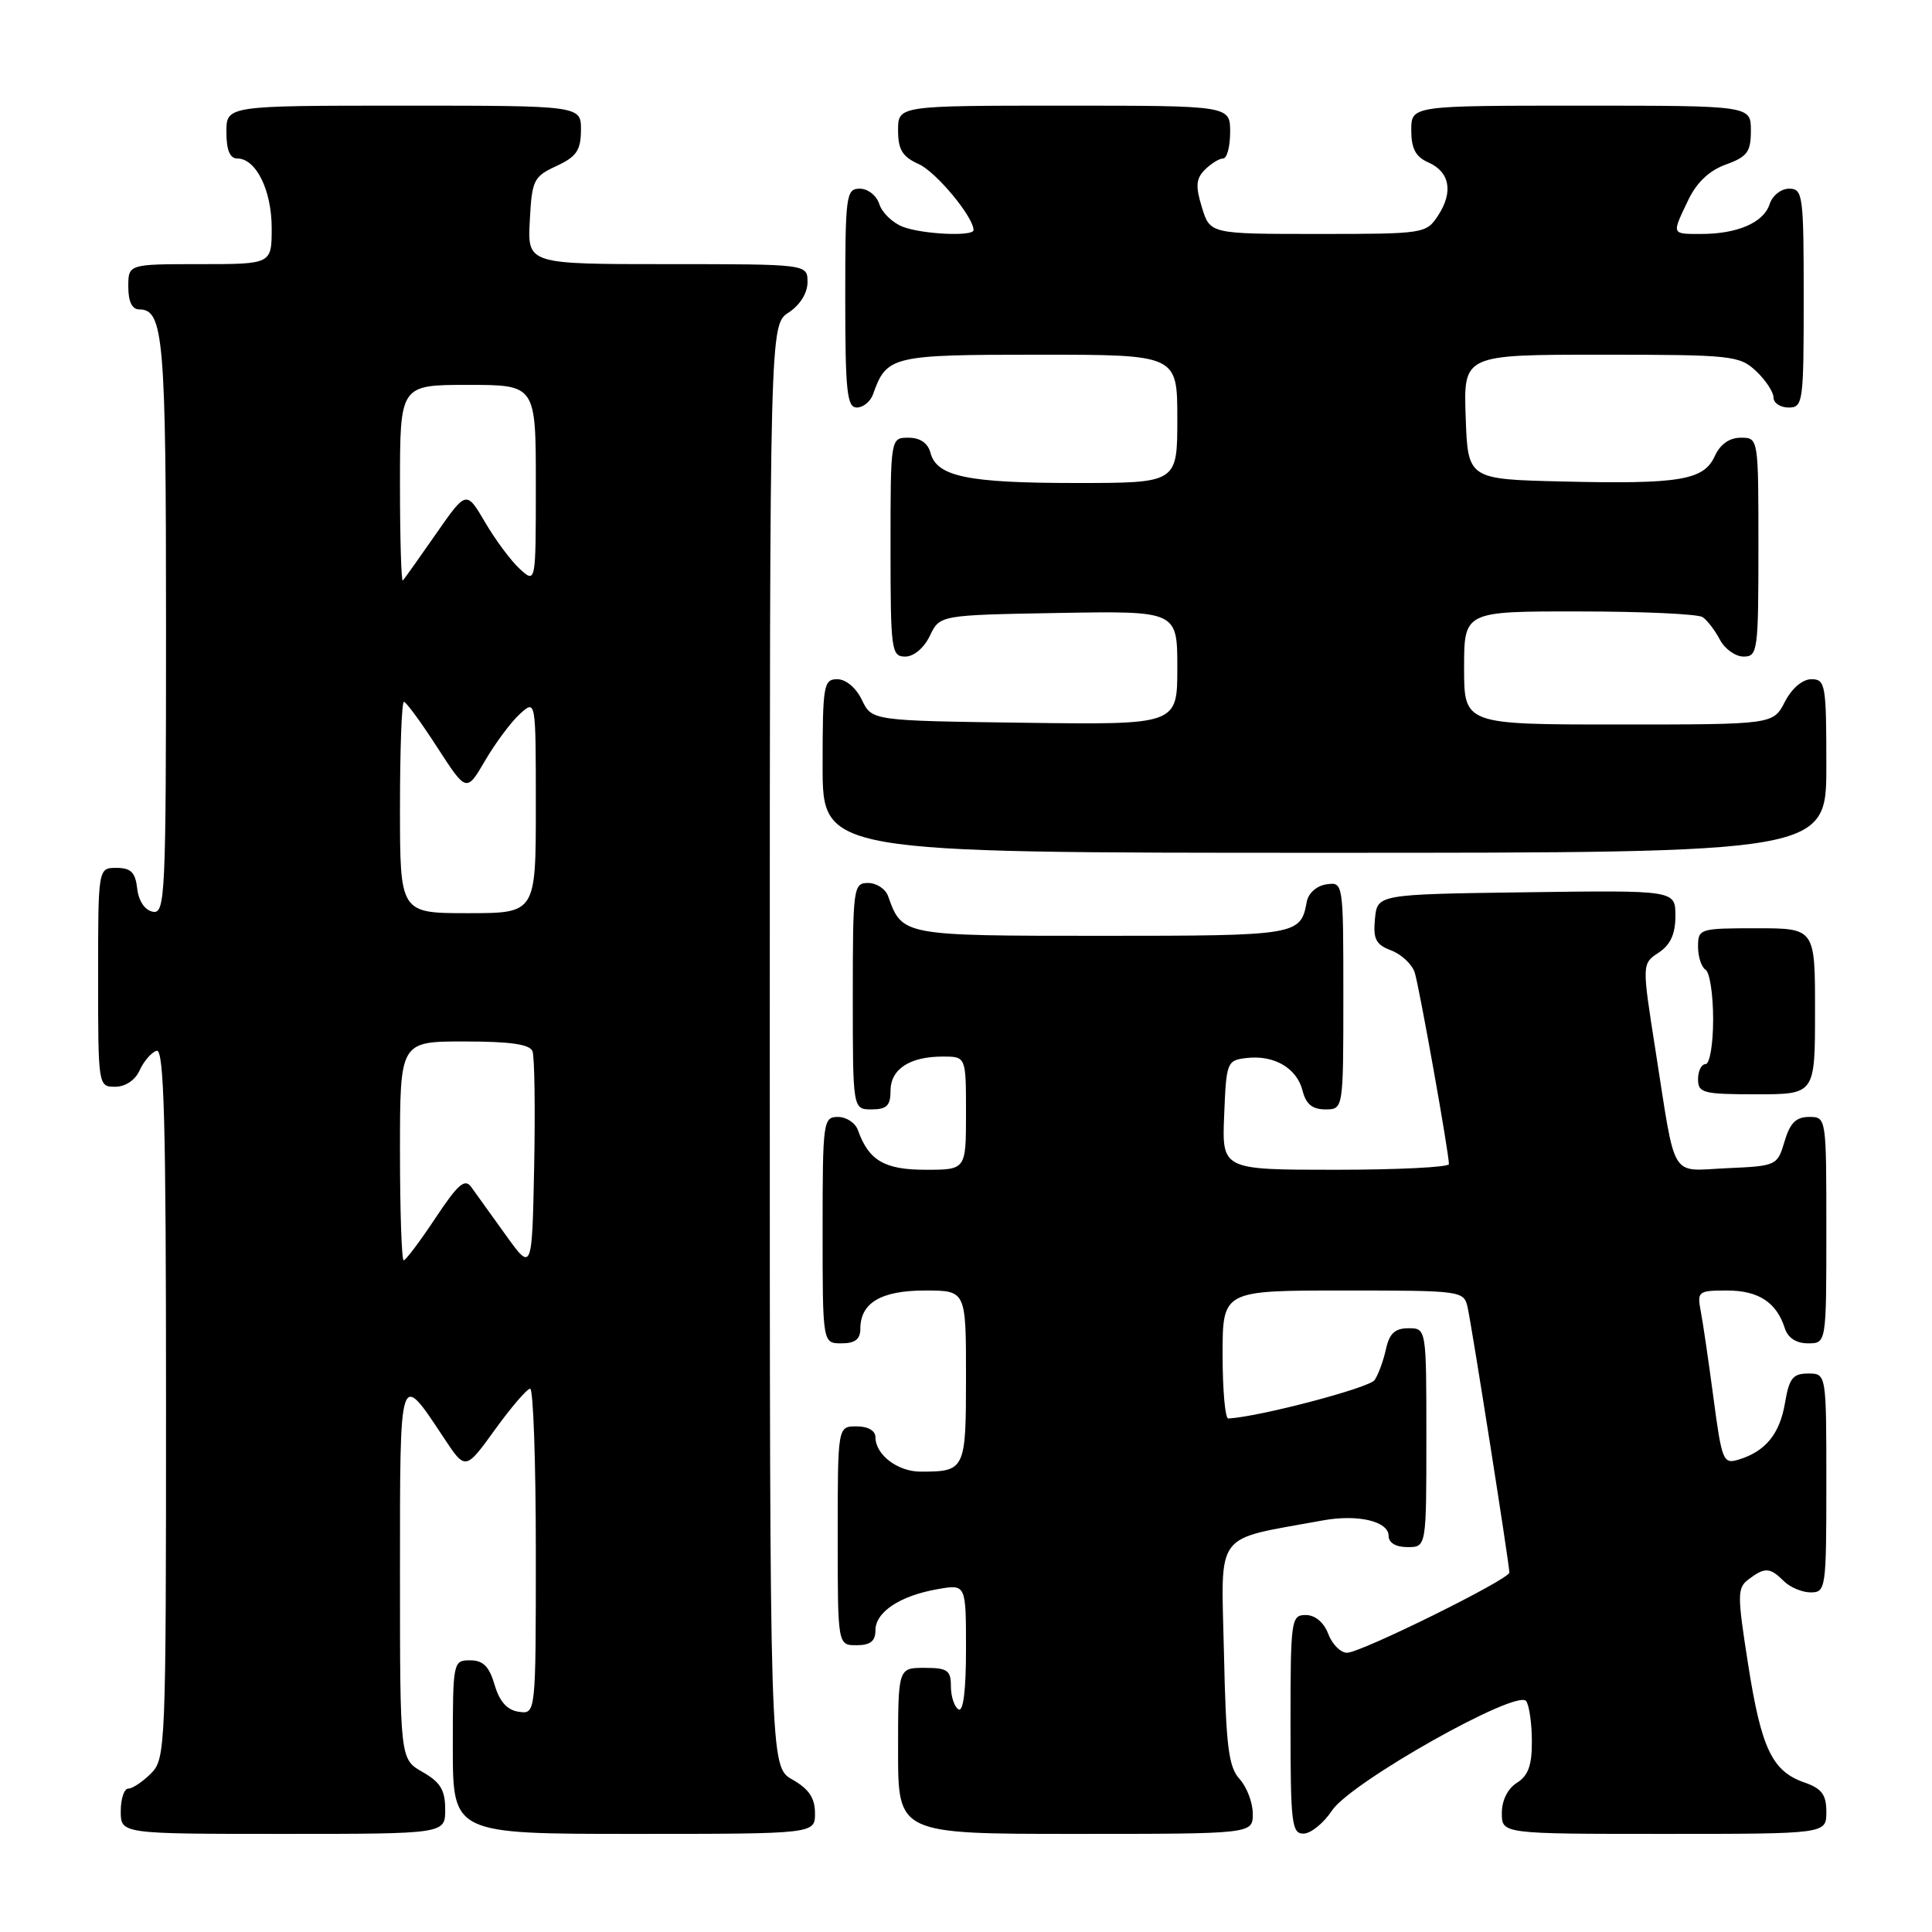 <?xml version="1.0" encoding="UTF-8" standalone="no"?>
<!DOCTYPE svg PUBLIC "-//W3C//DTD SVG 1.1//EN" "http://www.w3.org/Graphics/SVG/1.1/DTD/svg11.dtd" >
<svg xmlns="http://www.w3.org/2000/svg" xmlns:xlink="http://www.w3.org/1999/xlink" version="1.1" viewBox="0 0 256 256">
 <g >
 <path fill="currentColor"
d=" M 58.99 239.75 C 58.99 237.19 58.35 236.14 55.99 234.80 C 53.00 233.09 53.00 233.09 53.00 208.42 C 53.00 181.22 52.88 181.58 58.81 190.52 C 61.67 194.85 61.67 194.85 65.59 189.43 C 67.74 186.45 69.84 184.01 70.25 184.01 C 70.66 184.00 71.00 193.71 71.00 205.57 C 71.00 227.14 71.00 227.14 68.75 226.82 C 67.20 226.60 66.20 225.49 65.54 223.25 C 64.82 220.81 64.02 220.00 62.29 220.00 C 60.04 220.00 60.00 220.18 60.00 231.50 C 60.00 243.00 60.00 243.00 84.00 243.00 C 108.00 243.00 108.00 243.00 107.99 240.25 C 107.99 238.25 107.18 237.04 104.99 235.80 C 102.00 234.09 102.00 234.09 102.00 138.57 C 102.00 43.05 102.00 43.05 104.50 41.41 C 106.01 40.42 107.00 38.83 107.00 37.38 C 107.00 35.00 107.00 35.00 88.45 35.00 C 69.90 35.00 69.90 35.00 70.20 29.25 C 70.48 23.86 70.70 23.40 73.73 22.00 C 76.39 20.76 76.96 19.93 76.98 17.25 C 77.00 14.00 77.00 14.00 53.50 14.00 C 30.00 14.00 30.00 14.00 30.00 17.50 C 30.00 19.88 30.46 21.00 31.44 21.00 C 33.92 21.00 36.00 25.20 36.00 30.22 C 36.00 35.00 36.00 35.00 26.50 35.00 C 17.00 35.00 17.00 35.00 17.00 38.00 C 17.00 39.97 17.50 41.00 18.46 41.00 C 21.68 41.00 22.00 44.80 22.00 83.01 C 22.00 118.79 21.89 121.13 20.25 120.81 C 19.19 120.61 18.37 119.39 18.18 117.74 C 17.94 115.59 17.34 115.00 15.43 115.00 C 13.00 115.00 13.00 115.00 13.00 129.50 C 13.00 143.89 13.02 144.00 15.26 144.00 C 16.62 144.00 17.92 143.13 18.51 141.81 C 19.06 140.61 20.06 139.45 20.75 139.23 C 21.74 138.92 22.00 148.70 22.00 185.92 C 22.00 231.67 21.94 233.06 20.00 235.00 C 18.90 236.10 17.55 237.00 17.00 237.00 C 16.45 237.00 16.00 238.35 16.00 240.00 C 16.00 243.00 16.00 243.00 37.50 243.00 C 59.00 243.00 59.00 243.00 58.99 239.75 Z  M 166.00 240.33 C 166.00 238.86 165.21 236.79 164.25 235.73 C 162.78 234.11 162.45 231.39 162.18 219.00 C 161.82 202.59 160.67 204.15 175.24 201.47 C 179.91 200.61 184.00 201.57 184.00 203.52 C 184.00 204.43 184.96 205.00 186.50 205.00 C 189.00 205.00 189.00 205.00 189.00 190.50 C 189.00 176.00 189.00 176.00 186.62 176.00 C 184.85 176.00 184.10 176.69 183.65 178.75 C 183.32 180.26 182.65 182.11 182.15 182.86 C 181.46 183.90 166.85 187.74 162.75 187.96 C 162.34 187.98 162.00 184.18 162.00 179.50 C 162.00 171.00 162.00 171.00 177.98 171.00 C 193.74 171.00 193.97 171.03 194.47 173.25 C 195.01 175.62 200.00 207.32 200.00 208.37 C 200.00 209.27 180.31 219.00 178.49 219.00 C 177.64 219.00 176.52 217.88 176.00 216.50 C 175.42 214.97 174.26 214.00 173.02 214.00 C 171.08 214.00 171.00 214.61 171.00 228.50 C 171.00 241.66 171.16 243.00 172.75 242.96 C 173.71 242.94 175.40 241.56 176.50 239.90 C 178.96 236.17 201.09 223.71 202.23 225.41 C 202.64 226.01 202.98 228.41 202.98 230.74 C 203.00 233.91 202.49 235.30 201.00 236.23 C 199.78 236.99 199.00 238.56 199.00 240.24 C 199.00 243.00 199.00 243.00 220.50 243.00 C 242.00 243.00 242.00 243.00 242.00 240.10 C 242.00 237.79 241.40 236.99 239.07 236.18 C 234.81 234.69 233.38 231.68 231.63 220.50 C 230.18 211.24 230.18 210.41 231.72 209.25 C 233.86 207.64 234.53 207.68 236.36 209.50 C 237.18 210.32 238.79 211.00 239.93 211.00 C 241.93 211.00 242.00 210.50 242.00 196.50 C 242.00 182.00 242.00 182.00 239.59 182.00 C 237.56 182.00 237.07 182.63 236.52 185.91 C 235.82 190.02 233.93 192.33 230.36 193.41 C 228.34 194.03 228.15 193.57 227.05 185.28 C 226.41 180.45 225.65 175.26 225.36 173.75 C 224.86 171.12 225.02 171.00 228.85 171.00 C 233.01 171.00 235.41 172.57 236.50 176.01 C 236.91 177.28 238.02 178.00 239.57 178.00 C 242.00 178.00 242.00 178.00 242.00 163.00 C 242.00 148.03 242.00 148.00 239.71 148.00 C 237.98 148.00 237.18 148.81 236.46 151.25 C 235.51 154.45 235.40 154.50 228.87 154.79 C 221.16 155.13 222.12 156.72 219.35 139.10 C 217.56 127.70 217.56 127.70 219.78 126.23 C 221.35 125.19 222.00 123.76 222.00 121.36 C 222.00 117.96 222.00 117.96 202.25 118.23 C 182.50 118.50 182.50 118.50 182.19 121.75 C 181.93 124.43 182.30 125.17 184.35 125.94 C 185.71 126.46 187.11 127.78 187.46 128.87 C 188.06 130.77 191.98 152.70 191.99 154.25 C 192.00 154.66 185.23 155.00 176.96 155.00 C 161.91 155.00 161.91 155.00 162.21 147.75 C 162.49 140.70 162.58 140.49 165.20 140.19 C 168.84 139.77 171.84 141.53 172.60 144.53 C 173.04 146.30 173.90 147.00 175.61 147.00 C 178.00 147.00 178.00 147.00 178.00 131.93 C 178.00 116.89 177.99 116.86 175.76 117.18 C 174.46 117.37 173.37 118.34 173.15 119.50 C 172.34 123.93 171.94 124.00 146.03 124.00 C 119.52 124.00 119.55 124.00 117.68 118.75 C 117.34 117.79 116.15 117.00 115.03 117.00 C 113.08 117.00 113.00 117.59 113.00 132.00 C 113.00 147.00 113.00 147.00 115.50 147.00 C 117.49 147.00 118.00 146.50 118.00 144.54 C 118.00 141.66 120.54 140.00 124.93 140.00 C 128.00 140.00 128.00 140.00 128.00 147.50 C 128.00 155.00 128.00 155.00 122.65 155.00 C 117.20 155.00 115.11 153.78 113.68 149.75 C 113.34 148.79 112.15 148.00 111.03 148.00 C 109.08 148.00 109.00 148.59 109.00 163.00 C 109.00 178.00 109.00 178.00 111.50 178.00 C 113.30 178.00 114.00 177.46 114.00 176.07 C 114.00 172.63 116.75 171.00 122.57 171.00 C 128.00 171.00 128.00 171.00 128.00 182.39 C 128.00 194.78 127.90 195.00 121.99 195.00 C 118.94 195.00 116.00 192.76 116.00 190.43 C 116.00 189.57 115.00 189.00 113.50 189.00 C 111.00 189.00 111.00 189.00 111.00 203.50 C 111.00 218.00 111.00 218.00 113.50 218.00 C 115.32 218.00 116.00 217.47 116.00 216.02 C 116.00 213.60 119.26 211.44 124.25 210.57 C 128.00 209.91 128.00 209.91 128.00 218.51 C 128.00 224.00 127.64 226.89 127.00 226.50 C 126.45 226.16 126.00 224.78 126.00 223.44 C 126.00 221.32 125.54 221.00 122.50 221.00 C 119.00 221.00 119.00 221.00 119.00 232.00 C 119.00 243.00 119.00 243.00 142.50 243.00 C 166.00 243.00 166.00 243.00 166.00 240.33 Z  M 240.50 134.00 C 240.51 123.00 240.51 123.00 232.75 123.00 C 225.20 123.00 225.00 123.06 225.00 125.44 C 225.00 126.78 225.45 128.16 226.00 128.50 C 226.55 128.84 227.00 131.79 227.00 135.06 C 227.00 138.35 226.55 141.00 226.00 141.00 C 225.45 141.00 225.00 141.90 225.00 143.00 C 225.00 144.83 225.67 145.00 232.75 145.00 C 240.50 145.00 240.50 145.00 240.50 134.00 Z  M 242.00 101.50 C 242.00 90.72 241.88 90.00 240.03 90.00 C 238.84 90.00 237.43 91.20 236.50 93.00 C 234.95 96.00 234.95 96.00 214.47 96.00 C 194.00 96.00 194.00 96.00 194.00 88.50 C 194.00 81.00 194.00 81.00 209.25 81.02 C 217.64 81.02 225.00 81.36 225.60 81.77 C 226.21 82.17 227.23 83.51 227.89 84.75 C 228.54 85.99 229.95 87.00 231.04 87.00 C 232.90 87.00 233.00 86.25 233.00 72.50 C 233.00 58.00 233.00 58.00 230.66 58.00 C 229.15 58.00 227.93 58.87 227.21 60.45 C 225.75 63.64 222.57 64.17 207.00 63.80 C 194.50 63.50 194.50 63.50 194.21 55.25 C 193.92 47.00 193.92 47.00 212.15 47.00 C 229.48 47.00 230.48 47.11 232.69 49.17 C 233.96 50.37 235.00 51.95 235.00 52.67 C 235.00 53.40 235.90 54.00 237.00 54.00 C 238.91 54.00 239.00 53.33 239.00 39.50 C 239.00 25.84 238.89 25.00 237.07 25.00 C 236.00 25.00 234.84 25.92 234.48 27.06 C 233.71 29.48 230.23 31.00 225.43 31.00 C 221.45 31.00 221.49 31.13 223.69 26.53 C 224.81 24.18 226.49 22.59 228.69 21.80 C 231.53 20.77 232.00 20.13 232.00 17.30 C 232.00 14.00 232.00 14.00 209.50 14.00 C 187.00 14.00 187.00 14.00 187.00 17.26 C 187.00 19.68 187.58 20.78 189.24 21.51 C 192.11 22.77 192.60 25.43 190.56 28.55 C 188.98 30.96 188.73 31.00 174.64 31.00 C 160.34 31.00 160.34 31.00 159.26 27.48 C 158.39 24.65 158.47 23.68 159.66 22.48 C 160.48 21.67 161.56 21.00 162.07 21.00 C 162.58 21.00 163.00 19.43 163.00 17.50 C 163.00 14.00 163.00 14.00 141.00 14.00 C 119.00 14.00 119.00 14.00 119.00 17.26 C 119.00 19.84 119.57 20.77 121.75 21.75 C 124.05 22.79 129.00 28.75 129.00 30.49 C 129.00 31.36 122.27 31.05 119.65 30.06 C 118.29 29.54 116.88 28.19 116.52 27.06 C 116.16 25.92 115.00 25.00 113.93 25.00 C 112.11 25.00 112.00 25.84 112.00 39.50 C 112.00 51.85 112.23 54.00 113.53 54.00 C 114.37 54.00 115.34 53.21 115.68 52.25 C 117.49 47.15 118.12 47.00 137.65 47.00 C 156.00 47.00 156.00 47.00 156.00 55.50 C 156.00 64.00 156.00 64.00 142.57 64.00 C 128.20 64.00 124.11 63.15 123.29 59.99 C 122.95 58.71 121.92 58.00 120.38 58.00 C 118.00 58.00 118.00 58.00 118.00 72.50 C 118.00 86.20 118.11 87.00 119.95 87.00 C 121.08 87.00 122.44 85.86 123.21 84.25 C 124.52 81.50 124.52 81.50 140.26 81.22 C 156.00 80.95 156.00 80.95 156.00 88.50 C 156.00 96.04 156.00 96.04 135.76 95.77 C 115.53 95.50 115.53 95.50 114.21 92.75 C 113.44 91.14 112.08 90.00 110.95 90.00 C 109.13 90.00 109.00 90.77 109.00 101.50 C 109.00 113.00 109.00 113.00 175.50 113.00 C 242.00 113.00 242.00 113.00 242.00 101.50 Z  M 67.00 163.63 C 65.08 160.96 63.03 158.10 62.45 157.30 C 61.60 156.10 60.70 156.88 57.69 161.41 C 55.65 164.49 53.76 167.00 53.49 167.00 C 53.22 167.00 53.00 160.47 53.00 152.50 C 53.00 138.00 53.00 138.00 61.53 138.00 C 67.60 138.00 70.21 138.37 70.56 139.30 C 70.83 140.01 70.93 146.87 70.78 154.55 C 70.50 168.50 70.50 168.50 67.00 163.63 Z  M 53.00 107.00 C 53.00 99.30 53.23 93.00 53.52 93.00 C 53.81 93.00 55.79 95.70 57.92 99.00 C 61.81 105.01 61.81 105.01 64.30 100.75 C 65.67 98.41 67.74 95.64 68.90 94.59 C 71.00 92.69 71.00 92.69 71.00 106.85 C 71.00 121.00 71.00 121.00 62.00 121.00 C 53.00 121.00 53.00 121.00 53.00 107.00 Z  M 53.00 64.17 C 53.00 51.00 53.00 51.00 62.00 51.00 C 71.00 51.00 71.00 51.00 71.00 64.15 C 71.00 77.31 71.00 77.31 68.90 75.41 C 67.74 74.36 65.67 71.58 64.29 69.23 C 61.79 64.97 61.79 64.97 57.78 70.73 C 55.57 73.91 53.59 76.69 53.38 76.92 C 53.17 77.15 53.00 71.41 53.00 64.17 Z "/>
</g>
</svg>